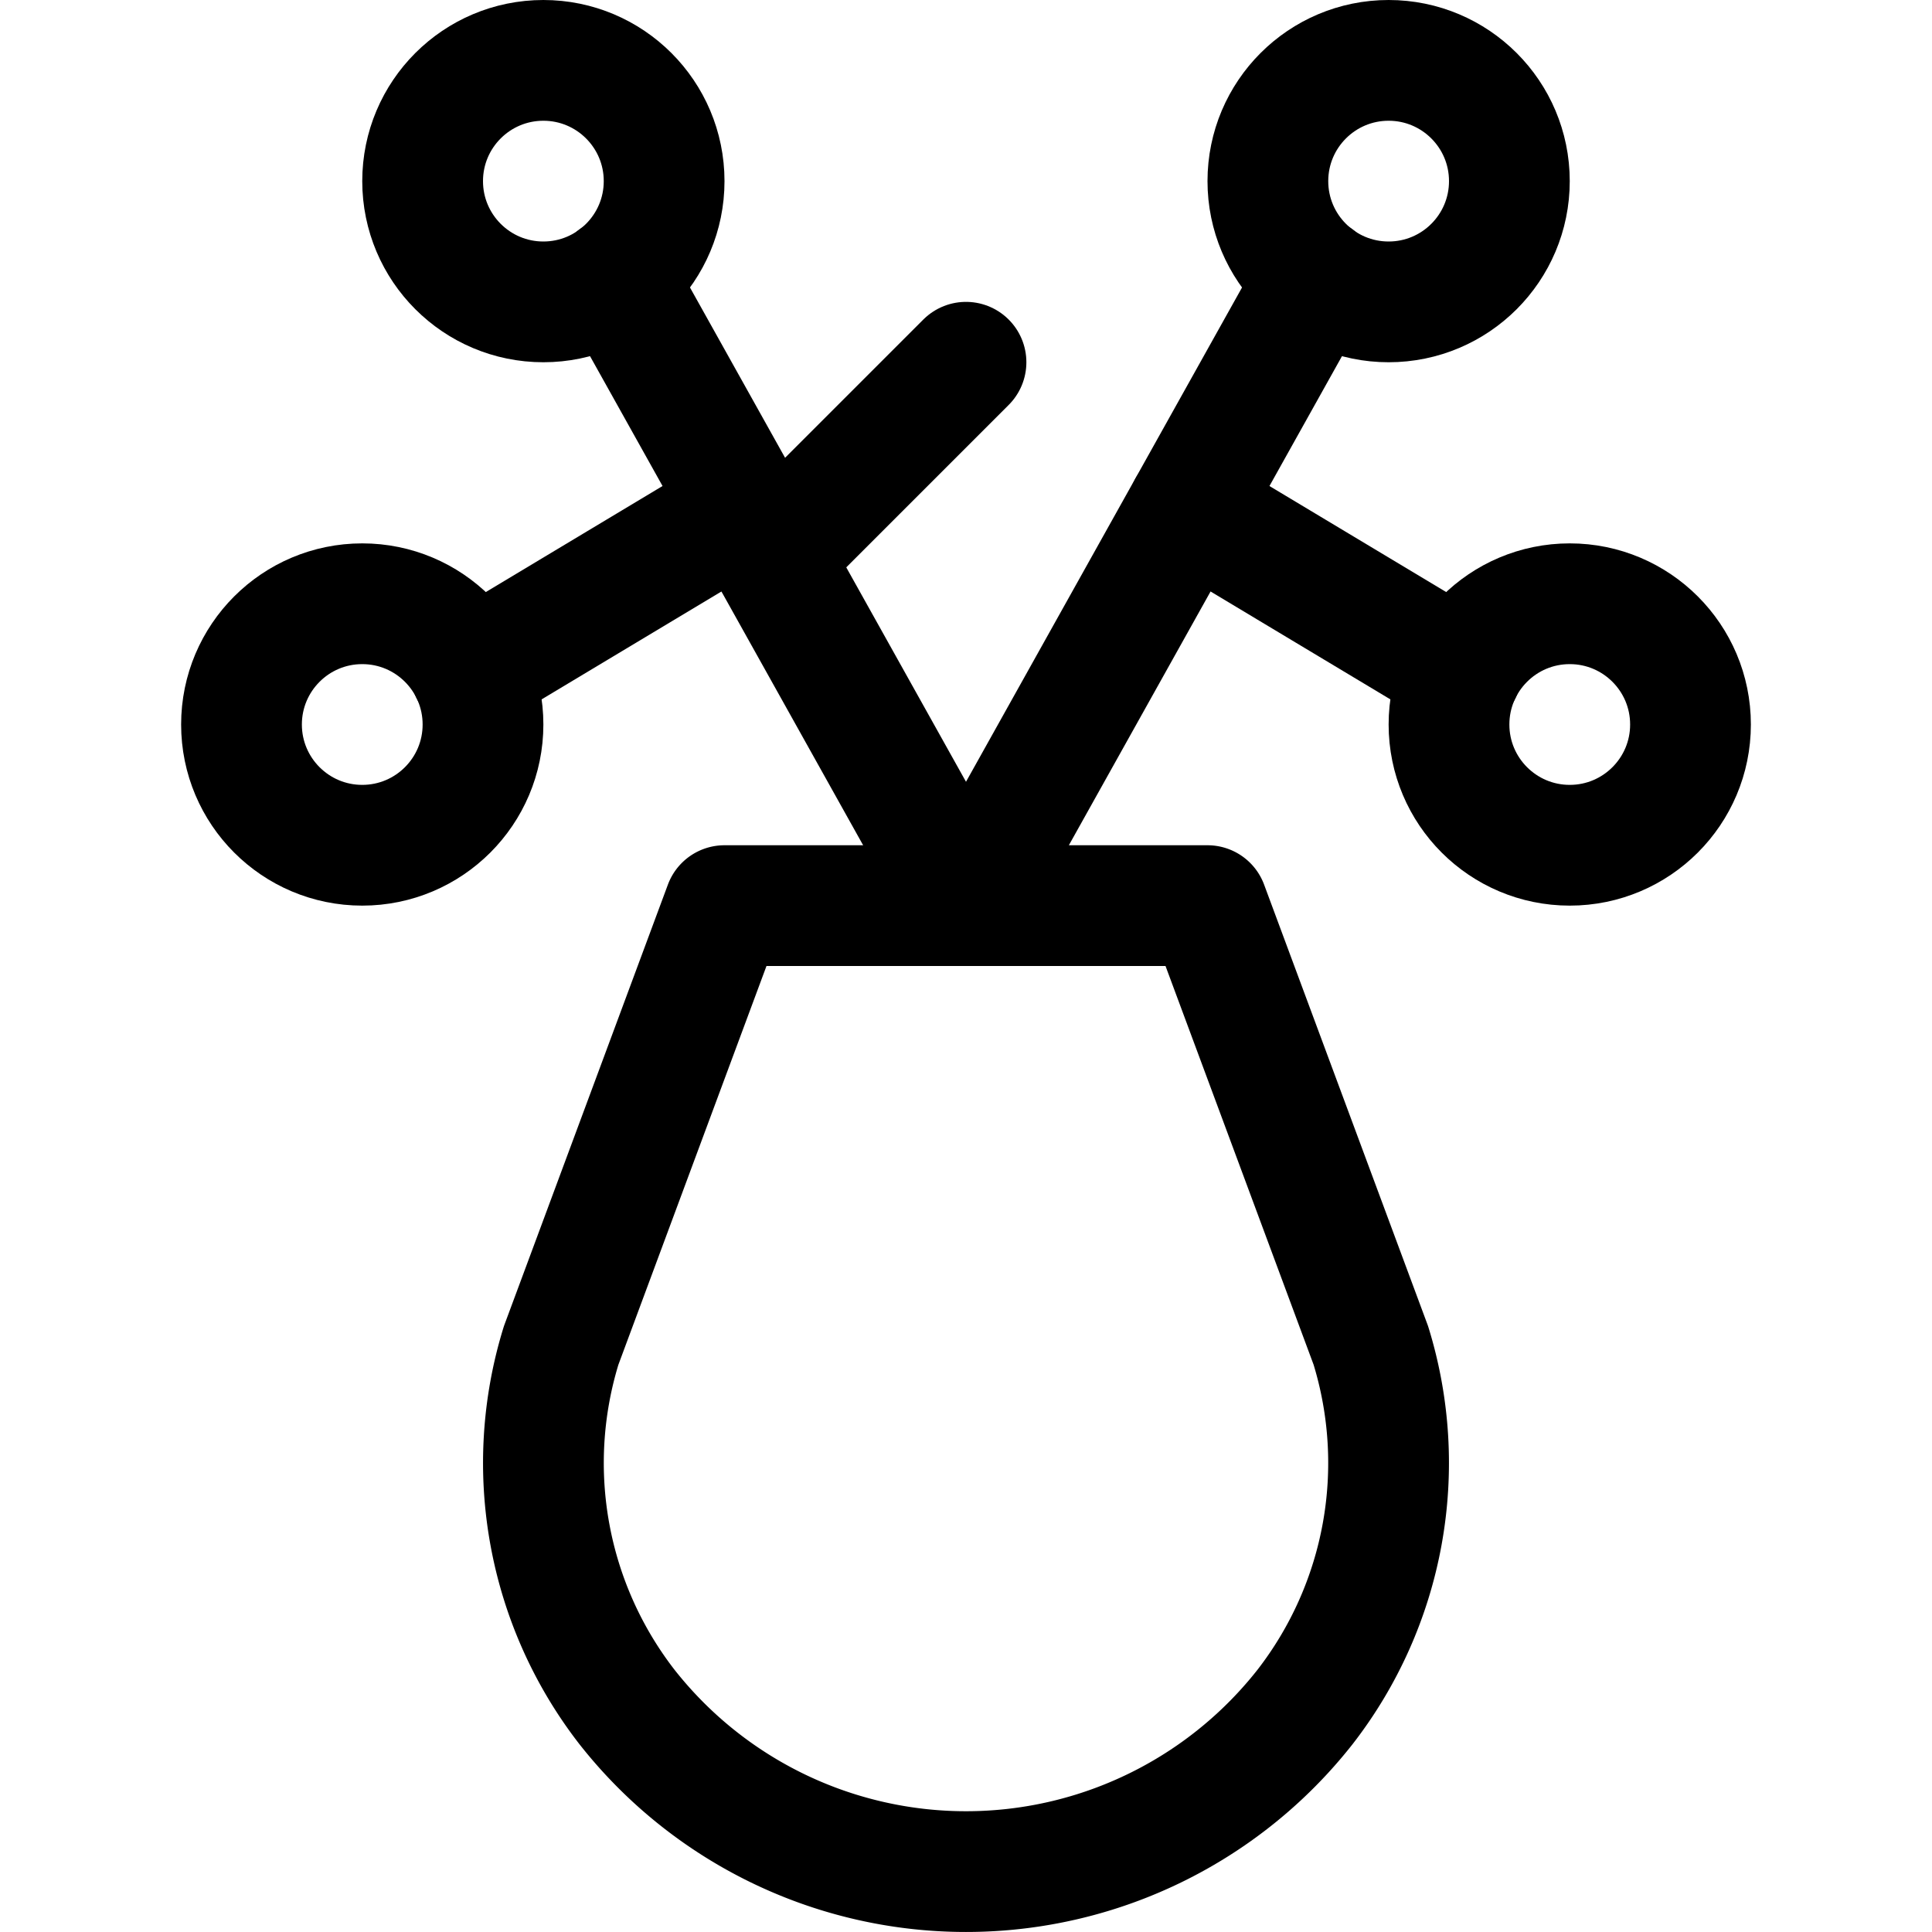 <svg xmlns="http://www.w3.org/2000/svg" id="Regular" width="24" height="24" viewBox="0 0 24 24"><defs><style>.cls-1{fill:none;stroke:#000;stroke-linecap:round;stroke-linejoin:round;stroke-width:1.5px}</style></defs><path d="M17.029 16.713a4.946 4.946 0 0 1-.817 4.491 5.359 5.359 0 0 1-8.424 0 4.946 4.946 0 0 1-.817-4.491L9 11.25h6zM12 11.25l4.355-7.799" class="cls-1"/><circle cx="17.25" cy="2.25" r="1.5" class="cls-1"/><path d="M12 11.25 7.645 3.451" class="cls-1"/><circle cx="6.75" cy="2.25" r="1.5" class="cls-1"/><path d="m14.761 6.307 3.392 2.035" class="cls-1"/><circle cx="19.5" cy="9" r="1.5" class="cls-1"/><path d="M9.239 6.307 5.847 8.342" class="cls-1"/><circle cx="4.5" cy="9" r="1.5" class="cls-1"/><path d="M9.581 6.919 12 4.5" class="cls-1"/></svg>